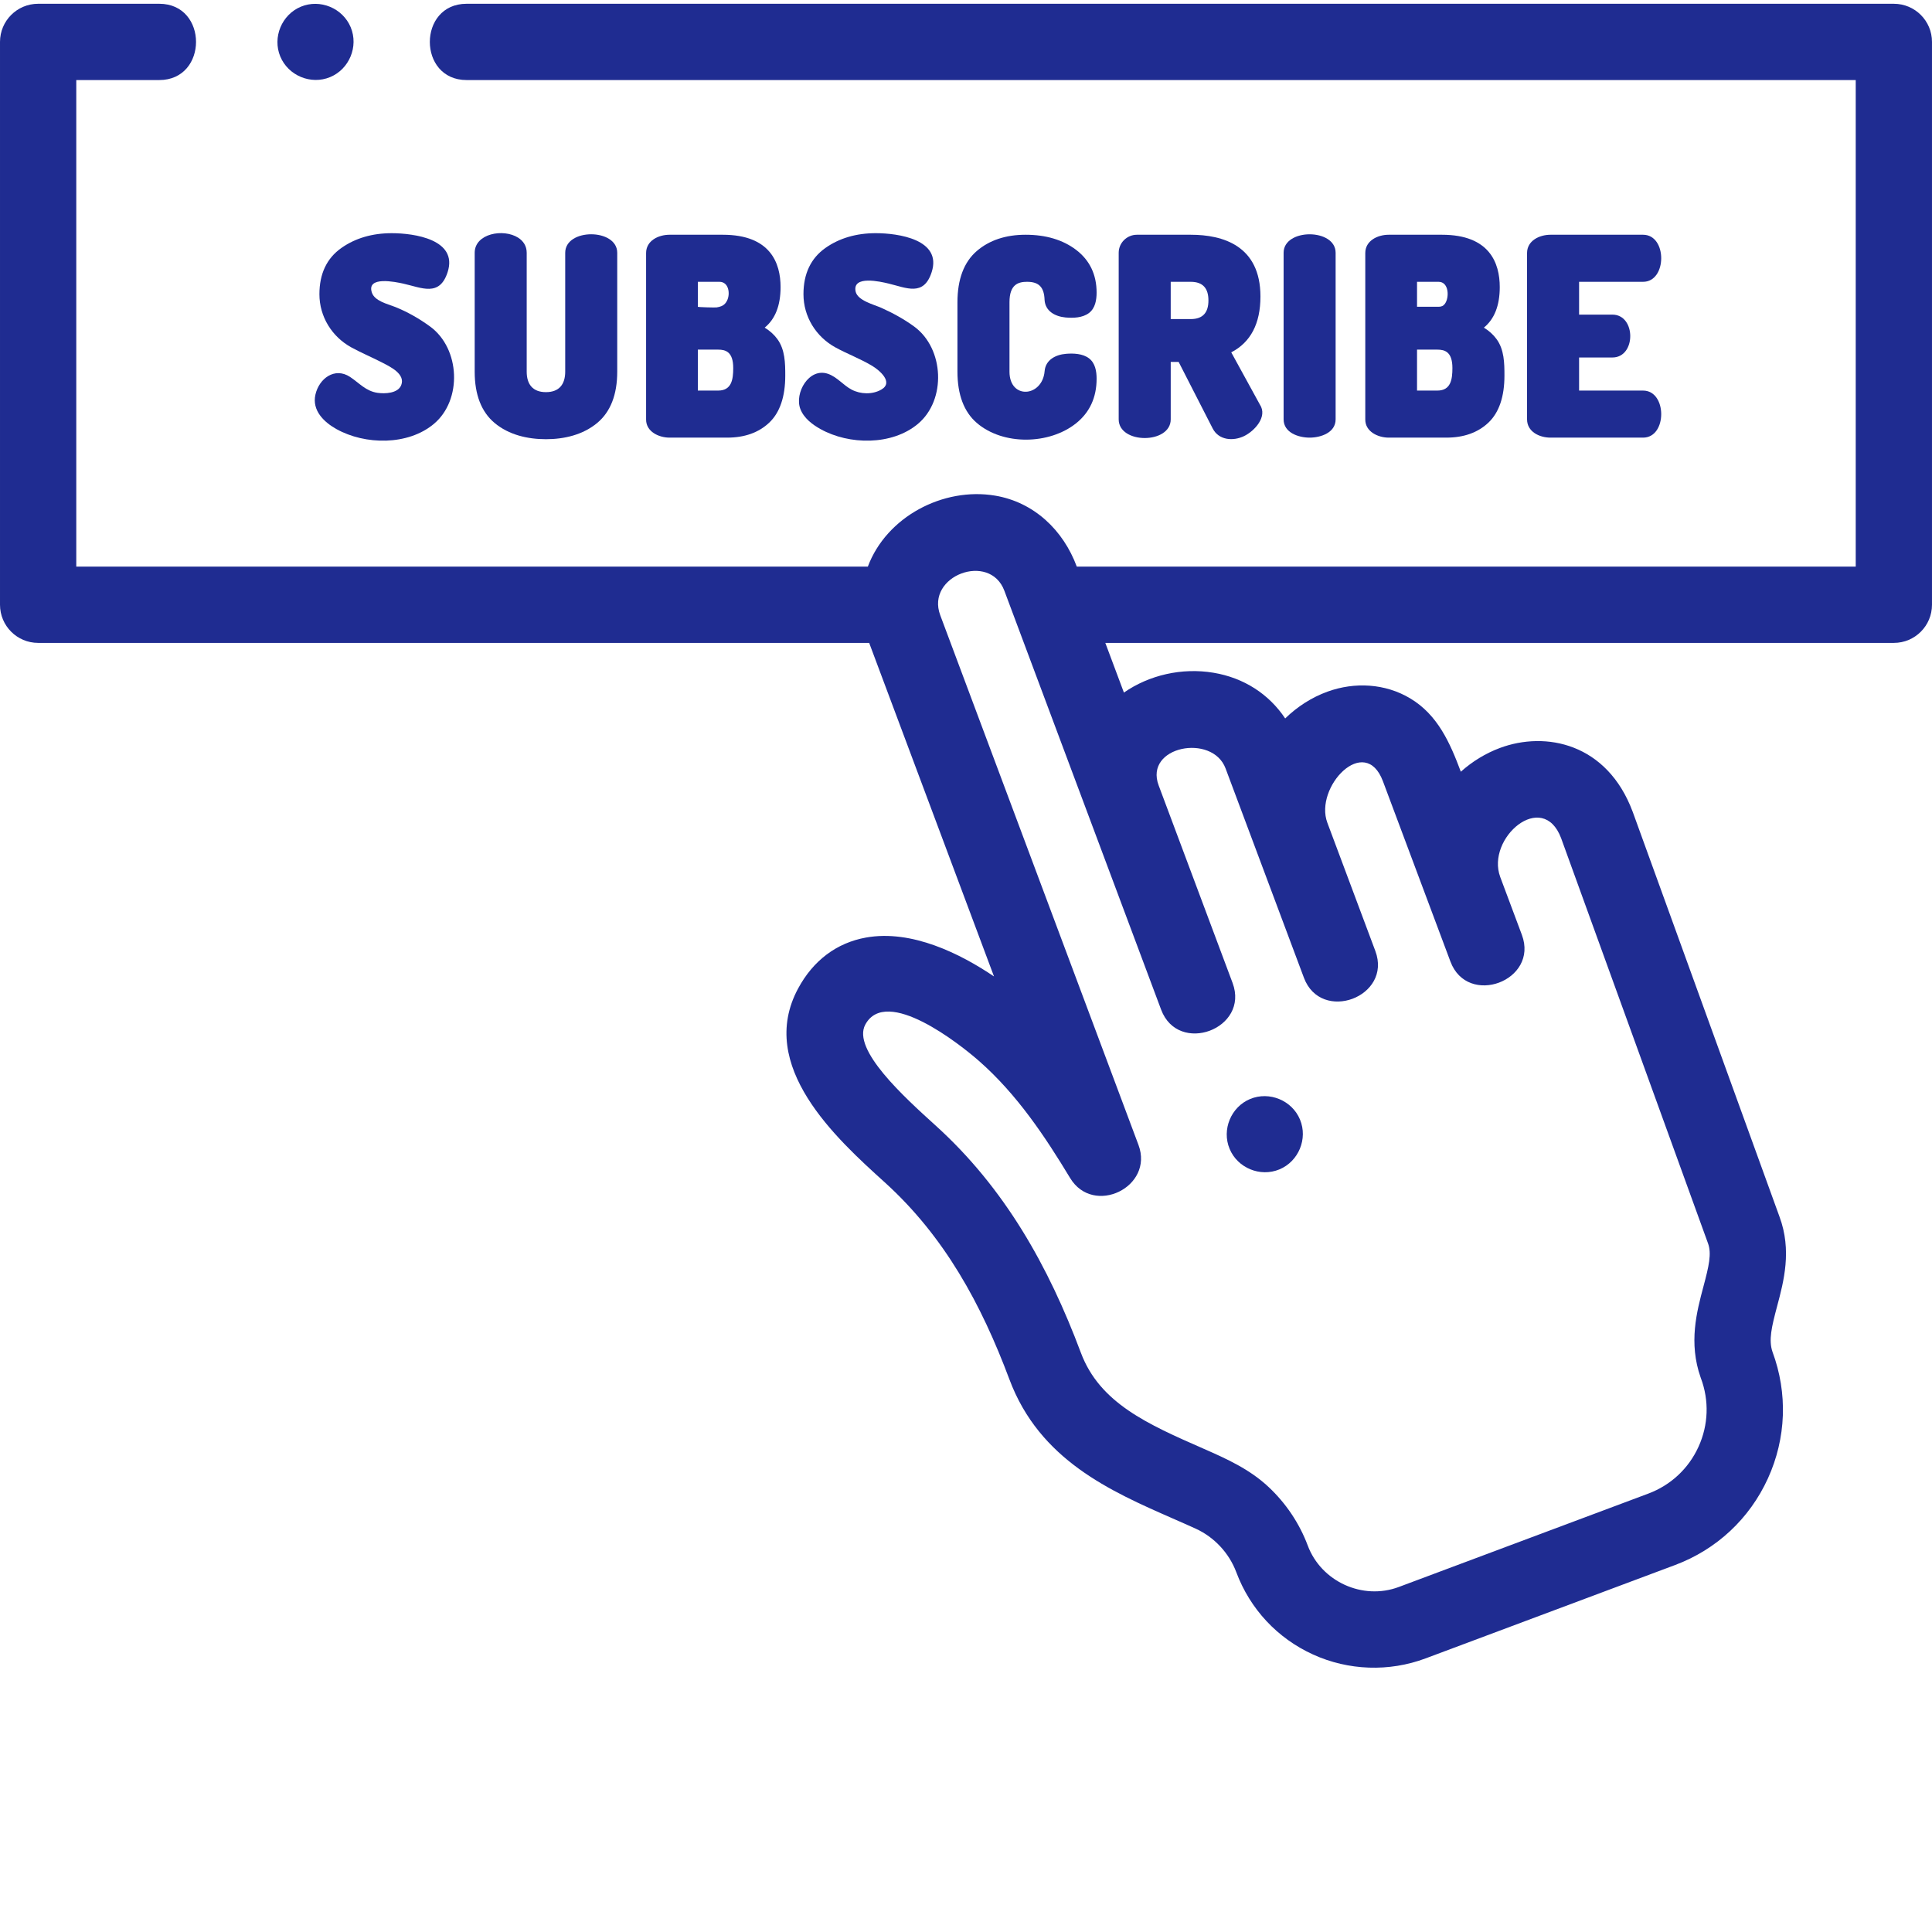 <?xml version="1.0"?>
<svg xmlns="http://www.w3.org/2000/svg" xmlns:xlink="http://www.w3.org/1999/xlink" xmlns:svgjs="http://svgjs.com/svgjs" version="1.1" width="512" height="512" x="0" y="0" viewBox="0 0 511.998 511" style="enable-background:new 0 0 512 512" xml:space="preserve" class=""><g><path xmlns="http://www.w3.org/2000/svg" d="m501.895.5h-378.246c-12.977 0-12.996 20.215 0 20.215h368.137v128.945h-206.426c-3.578-9.656-11.332-17.09-21.668-18.816-13.738-2.297-28.754 5.59-33.707 18.816h-209.77v-128.945h21.996c12.977 0 12.996-20.215 0-20.215h-32.105c-5.582 0-10.105 4.523-10.105 10.105v149.16c0 5.582 4.523 10.109 10.105 10.109h220.234l33.078 88.391c-8.836-5.969-21.781-12.496-33.941-10.301-7.746 1.398-13.957 6.055-17.957 13.473-11.102 20.578 10.18 39.844 22.898 51.352 15.91 14.402 25.641 32.363 33.09 52.277 7.996 21.359 26.746 29.586 43.289 36.848 2.023.887 4.047 1.773 6.043 2.684 4.949 2.25 8.883 6.469 10.793 11.566 3.648 9.746 10.875 17.488 20.344 21.801 9.367 4.266 20.16 4.641 29.801 1.031l66.129-24.746c11.004-4.121 19.742-12.277 24.613-22.965 4.852-10.656 5.277-22.559 1.207-33.531-1.07-3.113-.227-6.637 1.23-12.105 1.758-6.59 3.941-14.789.621-23.723l-38.879-107.242c-.012-.031-.027-.062-.039-.098-6.77-18.094-23-21.418-35.211-16.852-3.758 1.41-7.273 3.555-10.316 6.281-2.855-7.637-6.121-15.078-13.422-19.441-6.617-3.953-14.684-4.391-21.871-1.797-4.211 1.52-8.051 3.996-11.254 7.117-4.309-6.465-10.957-10.766-18.988-12.109-8.406-1.402-17.07.617-23.75 5.254l-4.926-13.164h208.969c5.582 0 10.105-4.527 10.105-10.105v-149.164c.004-5.582-4.52-10.105-10.102-10.105zm-117.516 253.824c4.547 12.156 23.484 5.086 18.93-7.086l-5.738-15.336c-3.805-10.281 11.242-23.266 16.141-10.277l38.879 107.238c.012.031.023.062.035.098 1.035 2.762.219 6.16-1.199 11.48-1.773 6.648-3.977 14.918-.742 24.102.023.059.043.121.066.184 2.227 5.945 2.004 12.402-.629 18.18-2.629 5.777-7.355 10.184-13.301 12.41l-66.129 24.75c-9.582 3.582-20.551-1.43-24.129-10.992-2.203-5.883-5.797-11.219-10.379-15.512-5.039-4.719-11.02-7.418-17.266-10.16-14.742-6.469-27.477-12.059-32.477-25.422-8.574-22.91-20.18-43.633-38.461-60.176-8.32-7.535-22.25-20.141-18.672-26.77 5.562-10.32 25.184 5.285 30.086 9.586 10.145 8.887 17.625 20.184 24.195 31.062 6.168 10.207 22.297 2.398 18.117-8.77l-52.531-140.371c-3.922-10.477 13.121-16.832 16.988-6.496l41.547 111.023c4.551 12.152 23.488 5.086 18.934-7.086l-19.59-52.344c-3.891-10.395 14.242-13.836 17.734-4.496l20.758 55.461c4.547 12.152 23.484 5.086 18.93-7.086l-12.715-33.98c-3.543-9.461 9.977-23.703 14.734-10.984zm0 0" fill="#1f2c91" data-original="#000000" style="" class=""/><path xmlns="http://www.w3.org/2000/svg" d="m84.648 77.457c0 5.945 3.293 11.285 8.508 14.133 2.723 1.488 5.59 2.668 8.336 4.102 1.992 1.043 5.953 2.934 4.844 5.848-.848 2.223-4.328 2.352-6.285 2.066-3.109-.453-4.832-2.594-7.297-4.227-4.043-2.664-8.207.422-9.168 4.715-.934 4.164 2.219 7.238 5.559 9.109 7.594 4.242 18.965 4.395 25.84-1.371 7.57-6.344 6.969-19.949-.973-25.777-2.887-2.117-6.117-3.961-9.453-5.27-1.93-.758-5.285-1.512-6.02-3.777-1.434-4.434 6.293-2.793 8.32-2.348 4.875 1.078 9.629 3.613 11.773-3.062 2.773-8.648-8.891-10.301-14.824-10.301-5.164 0-9.656 1.32-13.348 3.922-3.859 2.719-5.812 6.836-5.812 12.238zm0 0" fill="#1f2c91" data-original="#000000" style="" class=""/><path xmlns="http://www.w3.org/2000/svg" d="m137.324 62.496c-3.91-2.504-11.527-1.113-11.527 3.996v31.508c0 6.086 1.77 10.656 5.266 13.582 3.785 3.176 8.773 4.312 13.621 4.312 4.84 0 9.797-1.156 13.582-4.309 3.52-2.926 5.305-7.496 5.305-13.586v-31.508c0-6.523-13.785-6.555-13.785 0v31.508c0 3.371-1.629 5.422-5.102 5.422s-5.102-2.047-5.102-5.422c0 0 0-31.23 0-31.508 0-1.805-.906-3.133-2.258-3.996zm0 0" fill="#1f2c91" data-original="#000000" style="" class=""/><path xmlns="http://www.w3.org/2000/svg" d="m206.859 75.582c0-6.328-2.656-13.871-15.305-13.871h-14.129c-2.906 0-6.203 1.551-6.203 4.848v44.141c0 3.227 3.41 4.777 6.203 4.777h15.301c4.613 0 8.363-1.344 11.145-3.988 2.805-2.672 4.23-6.859 4.23-12.449 0-3.309-.051-6.875-2.086-9.668-.863-1.191-1.992-2.211-3.367-3.043 2.797-2.273 4.211-5.871 4.211-10.746zm-14.656 4.312c-.562.656-1.305.922-2.309 1.074-.406.062-4.957-.059-4.957-.172v-6.613h5.723c2.488 0 2.906 3.184 2.027 4.961-.148.297-.309.543-.484.75zm2.109 17.133c0 2.996-.402 5.98-3.996 5.98h-5.379v-10.852h5.379c1.977 0 3.996.578 3.996 4.871zm0 0" fill="#1f2c91" data-original="#000000" style="" class=""/><path xmlns="http://www.w3.org/2000/svg" d="m233.539 102.754c-2.348 1.348-5.496 1.246-7.859-.004-2.23-1.176-3.832-3.348-6.262-4.184-5.039-1.73-8.934 5.102-7.316 9.324.922 2.41 3.145 4.094 5.32 5.312 7.59 4.242 18.961 4.395 25.84-1.371 7.57-6.344 6.969-19.949-.973-25.777-2.711-1.984-5.68-3.602-8.738-4.977-1.895-.852-6.301-1.906-6.805-4.336-.906-4.379 6.648-2.594 8.719-2.098 4.773 1.137 9.336 3.52 11.445-3.047 2.773-8.648-8.891-10.301-14.824-10.301-5.164 0-9.656 1.316-13.348 3.922-3.855 2.719-5.812 6.836-5.812 12.238 0 5.945 3.293 11.285 8.508 14.133 3.188 1.742 6.645 3.02 9.746 4.895 1.84 1.113 5.738 4.34 2.359 6.27zm0 0" fill="#1f2c91" data-original="#000000" style="" class=""/><path xmlns="http://www.w3.org/2000/svg" d="m272.203 74.184c3.129 0 4.508 1.43 4.621 4.824.191 2.973 2.809 4.355 5.516 4.621 2.043.199 4.551.113 6.258-1.184 1.656-1.262 2.012-3.445 2.012-5.406 0-4.785-1.84-8.602-5.461-11.344-3.496-2.645-7.992-3.984-13.355-3.984-5.27 0-9.625 1.453-12.953 4.324-3.387 2.926-5.109 7.492-5.109 13.57v18.391c0 6.078 1.723 10.645 5.109 13.57 6.98 6.023 19.23 5.797 26.34.105 3.602-2.879 5.43-6.852 5.43-11.801 0-1.961-.355-4.148-2.012-5.406-1.668-1.266-4.109-1.367-6.109-1.199-2.734.234-5.402 1.59-5.656 4.586-.582 6.906-9.312 7.613-9.312.145v-18.391c-.004-4.777 2.367-5.422 4.684-5.422zm0 0" fill="#1f2c91" data-original="#000000" style="" class=""/><path xmlns="http://www.w3.org/2000/svg" d="m334.031 78.082c0-13.531-10.043-16.371-18.473-16.371h-14.266c-2.633 0-4.828 2.133-4.828 4.781v44.141c0 6.602 13.789 6.605 13.789 0v-15.211h2.102l9.023 17.637c1.602 3.117 5.395 3.414 8.305 2.016 2.723-1.309 6.336-5.125 4.195-8.359l-7.586-13.84c5.137-2.648 7.738-7.617 7.738-14.793zm-13.785 1.039c0 3.16-1.422 4.938-4.688 4.938h-5.309v-9.875h5.309c3.266 0 4.688 1.773 4.688 4.938zm0 0" fill="#1f2c91" data-original="#000000" style="" class=""/><path xmlns="http://www.w3.org/2000/svg" d="m347.062 115.477c2.957 0 6.891-1.312 6.891-4.848v-44.137c0-6.531-13.785-6.535-13.785 0v44.137c0 3.535 3.934 4.848 6.895 4.848zm0 0" fill="#1f2c91" data-original="#000000" style="" class=""/><path xmlns="http://www.w3.org/2000/svg" d="m397.449 75.582c0-6.328-2.656-13.871-15.305-13.871h-14.129c-2.906 0-6.203 1.551-6.203 4.848v44.141c0 3.227 3.41 4.777 6.203 4.777h15.301c4.613 0 8.363-1.344 11.145-3.988 2.805-2.672 4.23-6.859 4.23-12.449 0-3.309-.051-6.875-2.086-9.668-.863-1.191-1.992-2.211-3.367-3.043 2.797-2.273 4.211-5.871 4.211-10.746zm-14.531 4.418c-.398.555-.914.797-1.668.797h-5.723v-6.613h5.723c2.734 0 2.883 4.145 1.668 5.816zm1.984 17.027c0 2.996-.402 5.98-3.996 5.98h-5.379v-10.852h5.379c1.977 0 3.996.578 3.996 4.871zm0 0" fill="#1f2c91" data-original="#000000" style="" class=""/><path xmlns="http://www.w3.org/2000/svg" d="m435.43 74.184c6.387 0 6.43-12.473 0-12.473h-24.539c-2.906 0-6.207 1.551-6.207 4.848v44.07c0 3.301 3.301 4.848 6.207 4.848h24.539c6.434 0 6.387-12.469 0-12.469h-16.957v-8.77h8.82c6.34 0 6.297-11.359 0-11.359h-8.82v-8.695zm0 0" fill="#1f2c91" data-original="#000000" style="" class=""/><path xmlns="http://www.w3.org/2000/svg" d="m325.848 303.934c2.094 5.098 8.121 7.574 13.199 5.469 5.09-2.105 7.578-8.113 5.469-13.199-2.105-5.09-8.117-7.566-13.199-5.469-5.082 2.098-7.582 8.121-5.469 13.199zm0 0" fill="#1f2c91" data-original="#000000" style="" class=""/><path xmlns="http://www.w3.org/2000/svg" d="m74.277 14.473c2.117 5.082 8.105 7.57 13.199 5.465 5.09-2.102 7.578-8.113 5.469-13.199-2.113-5.086-8.109-7.578-13.199-5.469-5.078 2.105-7.586 8.121-5.469 13.203zm0 0" fill="#1f2c91" data-original="#000000" style="" class=""/></g></svg>
